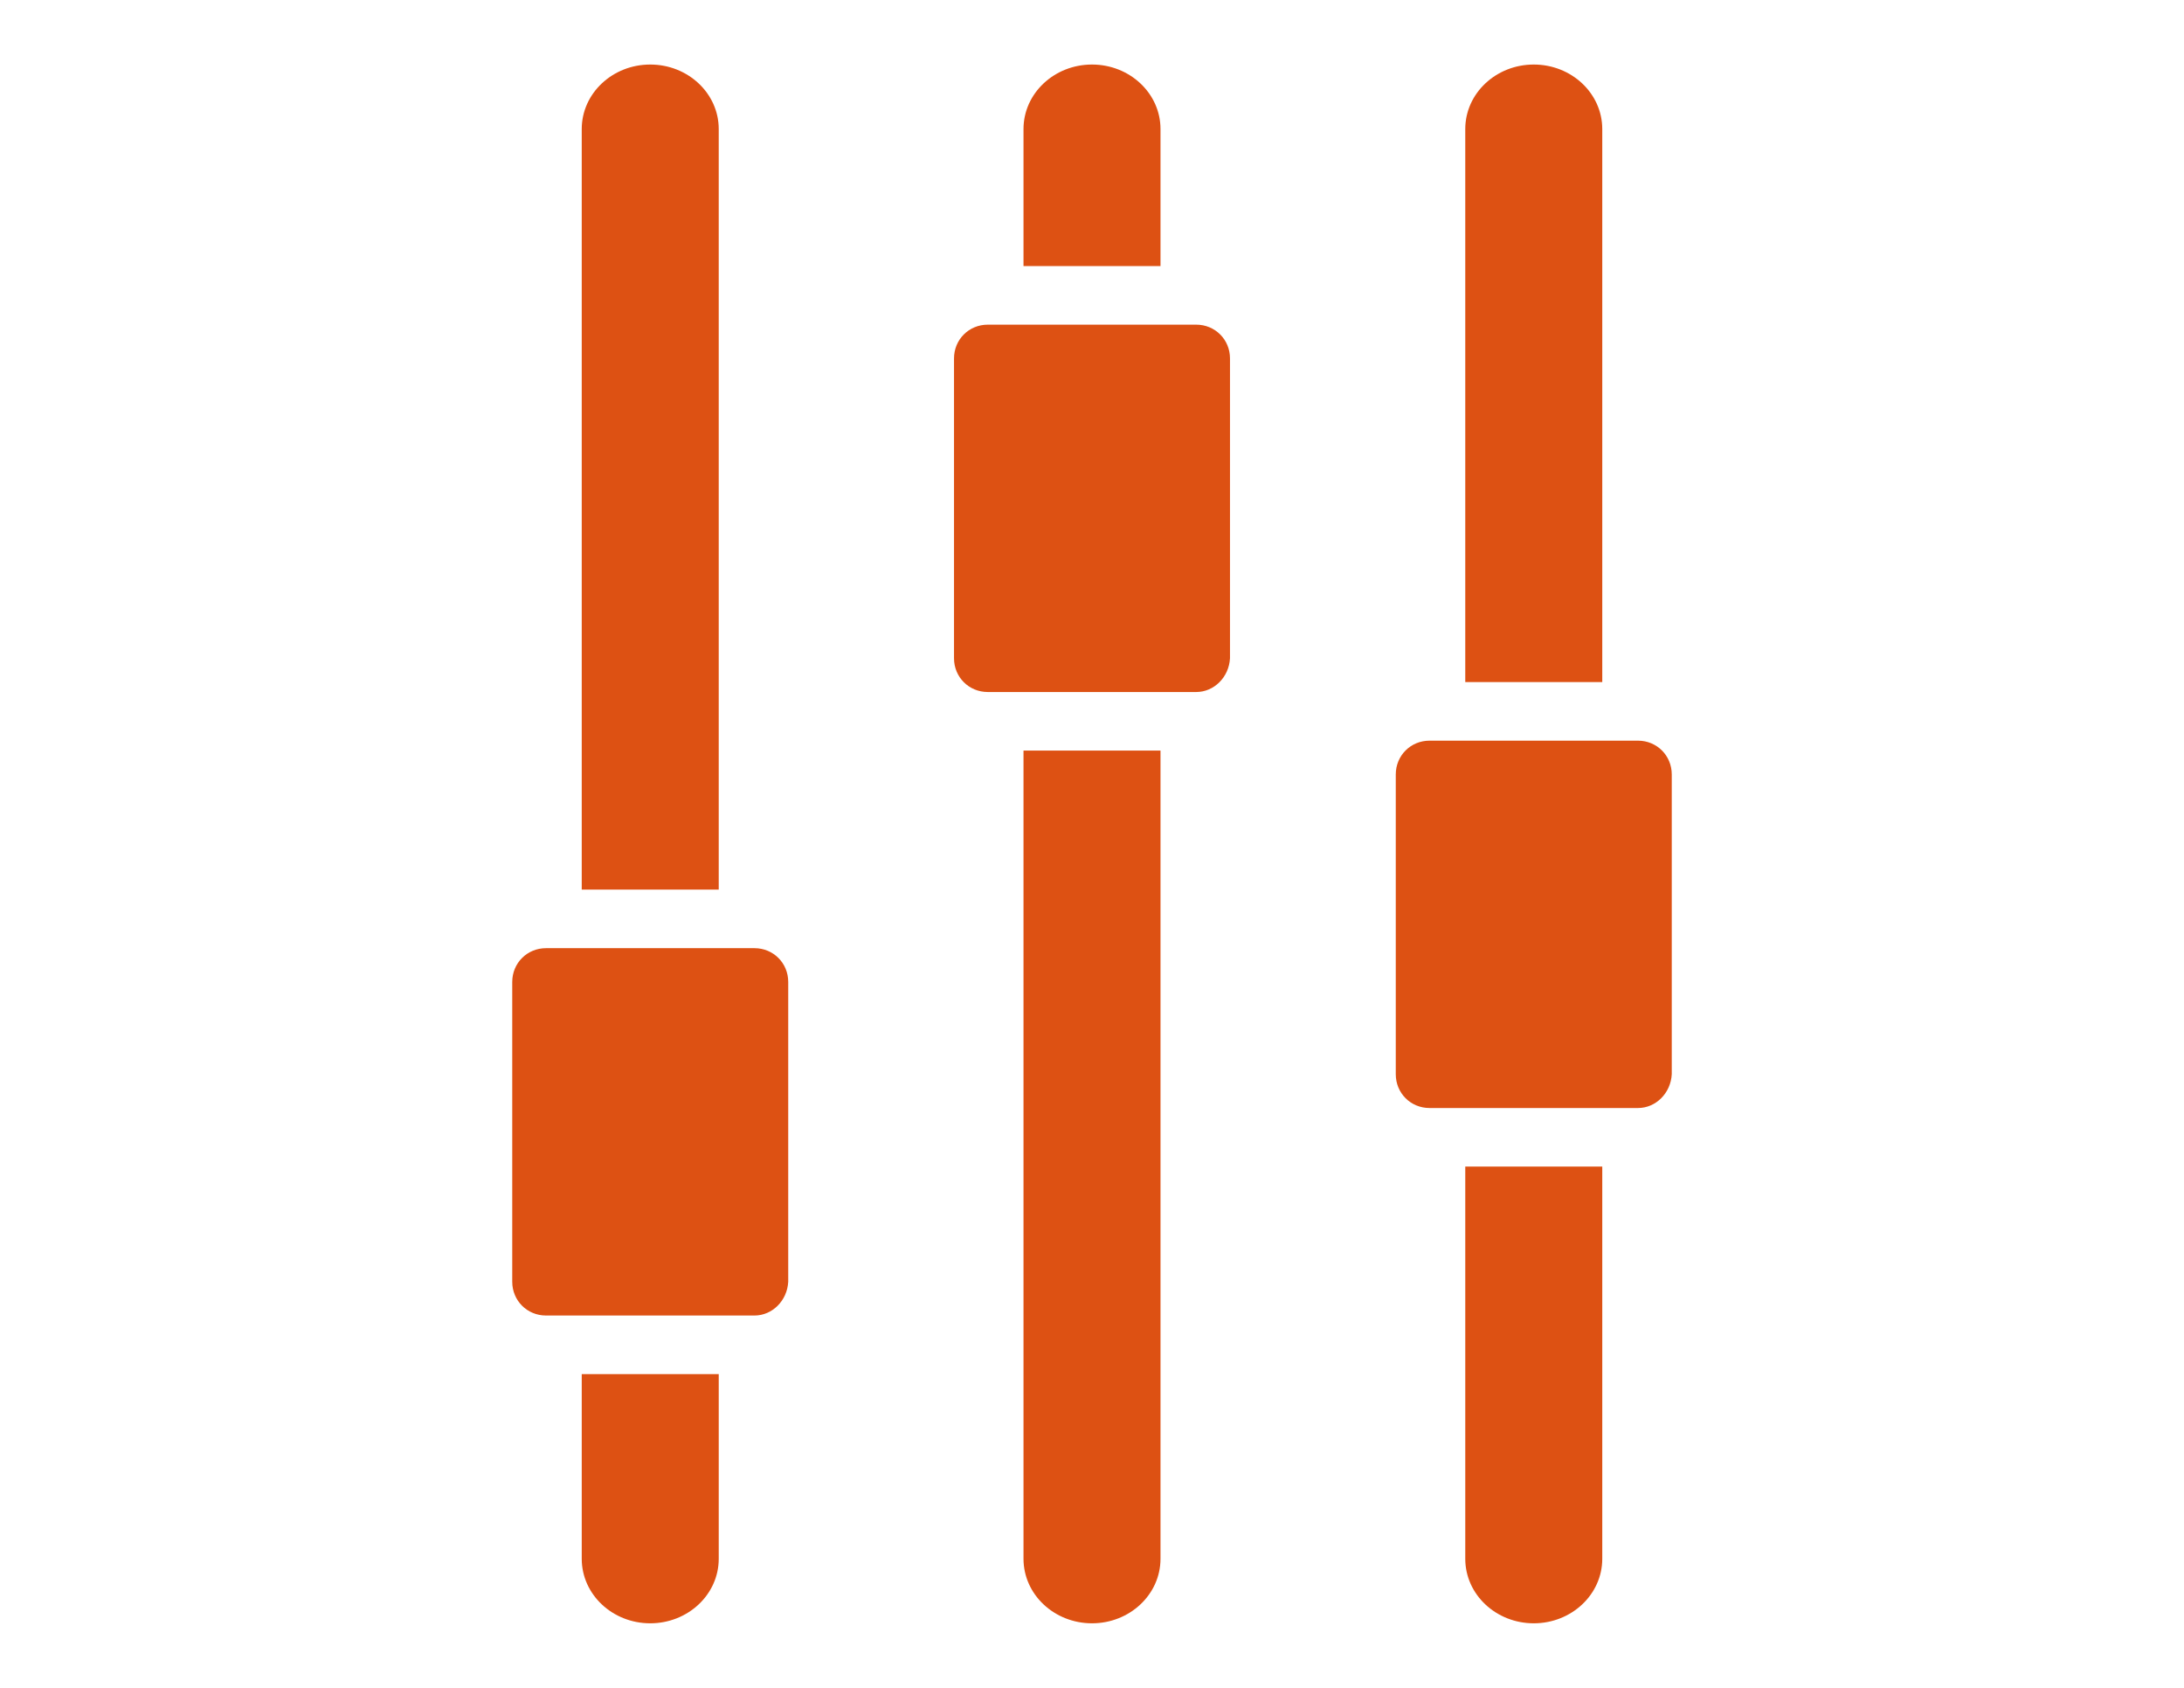 <?xml version="1.0" encoding="utf-8"?>
<!-- Generator: Adobe Illustrator 19.0.0, SVG Export Plug-In . SVG Version: 6.00 Build 0)  -->
<svg version="1.1" id="Capa_1" xmlns="http://www.w3.org/2000/svg" xmlns:xlink="http://www.w3.org/1999/xlink" x="0px" y="0px"
	 viewBox="0 0 220 170" style="enable-background:new 0 0 220 170;" xml:space="preserve">
<style type="text/css">
	.st0{fill:#DD5113;}
</style>
<g id="XMLID_2_">
	<g id="XMLID_19_">
		<path id="XMLID_22_" class="st0" d="M72.4,89.6V13c0-3.6-3.1-6.5-6.9-6.5s-6.9,2.9-6.9,6.5v76.6H72.4z"/>
		<path id="XMLID_21_" class="st0" d="M58.6,138.4V157c0,3.6,3.1,6.5,6.9,6.5s6.9-2.9,6.9-6.5v-18.6H58.6z"/>
	</g>
	<path id="XMLID_17_" class="st0" d="M76,132.5H55c-1.9,0-3.4-1.5-3.4-3.4V98.9c0-1.9,1.5-3.4,3.4-3.4l21,0c1.9,0,3.4,1.5,3.4,3.4
		v30.2C79.3,131,77.8,132.5,76,132.5z"/>
	<g id="XMLID_12_">
		<path id="XMLID_15_" class="st0" d="M103.1,75.6V157c0,3.6,3.1,6.5,6.9,6.5s6.9-2.9,6.9-6.5V75.6H103.1z"/>
		<path id="XMLID_13_" class="st0" d="M116.9,26.8V13c0-3.6-3.1-6.5-6.9-6.5s-6.9,2.9-6.9,6.5v13.8H116.9z"/>
	</g>
	<path id="XMLID_11_" class="st0" d="M120.5,69.7h-21c-1.9,0-3.4-1.5-3.4-3.4V36.1c0-1.9,1.5-3.4,3.4-3.4h21c1.9,0,3.4,1.5,3.4,3.4
		v30.2C123.8,68.2,122.3,69.7,120.5,69.7z"/>
	<g id="XMLID_4_">
		<path id="XMLID_6_" class="st0" d="M161.4,68.7V13c0-3.6-3.1-6.5-6.9-6.5s-6.9,2.9-6.9,6.5v55.7H161.4z"/>
		<path id="XMLID_5_" class="st0" d="M147.6,117.5V157c0,3.6,3.1,6.5,6.9,6.5s6.9-2.9,6.9-6.5v-39.5H147.6z"/>
	</g>
	<path id="XMLID_3_" class="st0" d="M165,111.6h-21c-1.9,0-3.4-1.5-3.4-3.4V78c0-1.9,1.5-3.4,3.4-3.4h21c1.9,0,3.4,1.5,3.4,3.4v30.2
		C168.3,110.1,166.8,111.6,165,111.6z"/>
</g>
</svg>
